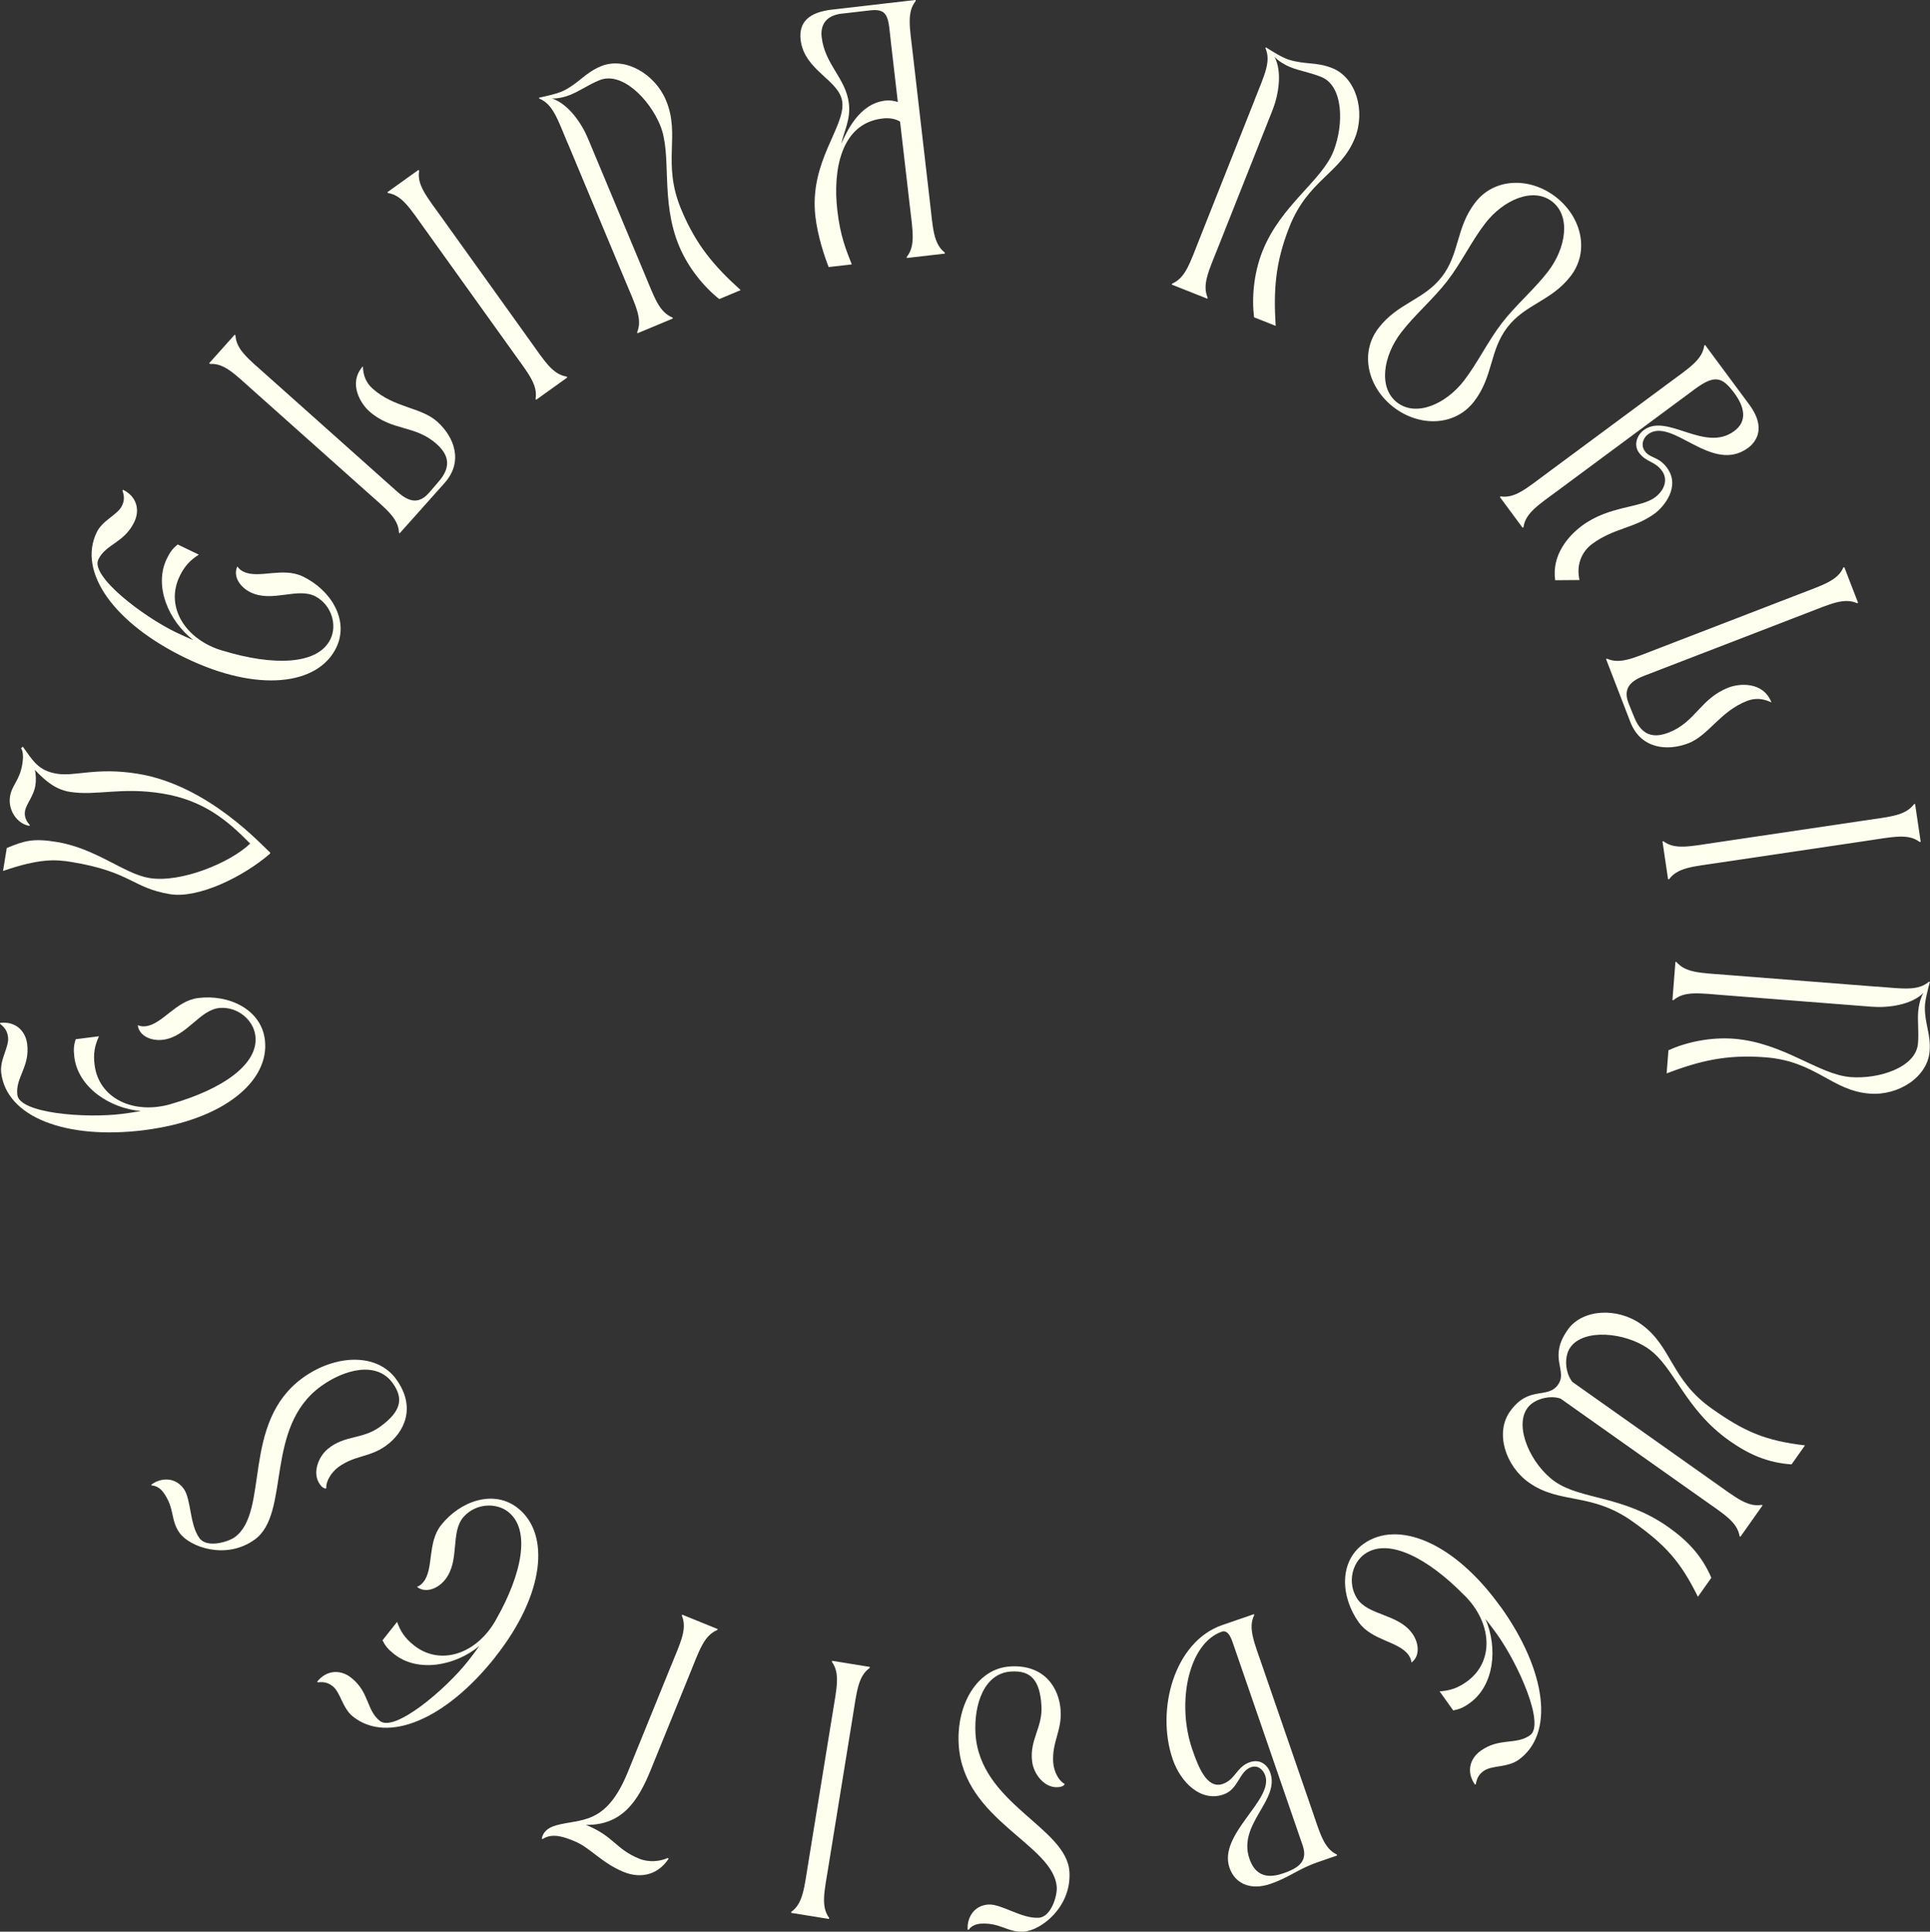 <?xml version="1.0" encoding="UTF-8"?>
<svg id="Layer_1" data-name="Layer 1" xmlns="http://www.w3.org/2000/svg" viewBox="0 0 412.8 413.23">
  <rect x="0" y="0" width="412.8" height="413.23" fill="#333333" stroke="none"/>
  <defs>
    <style>
      .cls-1 {
        fill: ivory;
      }
    </style>
  </defs>
  <path class="cls-1" d="m30.9,241.75c16.96-2.13,26.86-10.53,25.75-19.36-.81-6.45-7.66-9.72-14.27-8.89-4.77.6-7.61,5.58-11.19,6.03-.76.09-1.21-.01-1.73-.22.29,2.28,2.85,3.44,5.4,3.12,5.15-.65,7.83-6.48,12.19-6.81,3.87-.27,7.16,2.63,7.57,5.93.78,6.18-7.25,11.53-17.93,14.58h.05c-8.11,2.44-15.61-1.13-16.51-8.33-.31-2.44.03-4.14.94-6.12l-4.98.63c-.4,1.26-.5,2.16-.29,3.83.81,6.45,7.54,10.95,14.22,11.54-1.29.22-2.64.44-3.94.6-7.91.99-21.97-.1-22.47-4.06-.46-3.69,2.72-5.96,2.1-10.89-.38-2.98-2.65-4.9-5.8-4.51l.03.22c1.16.9,1.54,1.73,1.68,2.82.27,2.11-1.82,4.8-1.46,7.67,1.18,9.43,13.8,14.34,30.66,12.23Z"/>
  <path class="cls-1" d="m15.29,184.4c12.78,2.09,12.98,5.56,21.07,6.88,6.04.99,15.66-3.69,21.4-8.67l.04-.22c-1.7-1.44-13.2-14.39-28.29-16.86-8.95-1.46-13.44.63-17.38-.02-3.99-.65-5.17-2.9-7.24-5.78l-.39.32c.49.74.49,2.07.28,3.37-.59,3.61-2.22,4.45-2.63,6.93-.5,3.07,1.63,5.96,4.17,6.32l.04-.21c-.52-.53-1.23-1.58-1.02-2.88.28-1.72,1.84-3.13,2.24-5.61.15-.92.12-2.42-.13-3.29,2.45,2.61,4.61,4.24,7.47,4.71,5.6.92,11.02-1.08,19.81.36,8.73,1.43,13.8,5.64,18.78,10.71-4.27,4.11-14.83,8.47-21.57,7.37-5.34-.87-11.36-6.34-19.82-7.72-5.07-.83-6.93-.25-10.67,1.3l-.8,4.91c7.92-2.74,11.36-2.46,14.65-1.92Z"/>
  <path class="cls-1" d="m39.79,140.8c15.4,7.43,28.28,5.76,32.14-2.27,2.82-5.85-1.15-12.32-7.16-15.21-4.33-2.09-9.42.55-12.67-1.02-.69-.33-1.01-.67-1.33-1.13-1,2.07.53,4.44,2.84,5.55,4.67,2.26,10.09-1.19,13.94.9,3.4,1.88,4.58,6.09,3.14,9.09-2.71,5.61-12.35,5.74-22.98,2.5l.05.03c-8.15-2.35-12.49-9.42-9.34-15.96,1.06-2.21,2.27-3.45,4.11-4.63l-4.53-2.18c-1.02.84-1.59,1.54-2.33,3.06-2.82,5.85.39,13.29,5.67,17.41-1.2-.52-2.46-1.07-3.64-1.64-7.18-3.46-18.4-12.03-16.67-15.61,1.61-3.34,5.52-3.53,7.68-8,1.31-2.71.44-5.55-2.42-6.93l-.09.2c.48,1.39.35,2.29-.13,3.27-.93,1.92-4.14,3.04-5.39,5.65-4.13,8.56,3.8,19.54,19.09,26.91Z"/>
  <path class="cls-1" d="m85.32,113.94l.17.14,9.6-10.76c4.11-4.61,2.03-9.91-1.6-13.14-3.46-3.09-9.18-2.92-13.78-7.03-1.35-1.2-2.06-2.79-2.09-4.8-3.23,3.63-.47,7.99,1.32,9.6,4.89,4.36,9.8,2.88,14.44,7.03,1.99,1.78,3.69,4.4.39,8.1,0,0-1.05,1.26-2.1,2.44-2.51,2.81-4.88,1.29-6.8-.42l-27.51-24.55c-4.28-3.82-6.82-5.72-7-8.81l-.16-.15-5.46,6.11.17.15c3.08-.18,5.27,2.14,9.55,5.96l23.88,21.3c4.28,3.82,6.83,5.72,7,8.81Z"/>
  <path class="cls-1" d="m121.34,80.75l-.13-.18c-3.05-.51-4.67-3.24-8.01-7.9l-18.64-26.02c-3.34-4.66-5.41-7.08-4.91-10.13l-.13-.18-6.66,4.77.13.18c3.05.51,4.67,3.24,8.02,7.9l18.64,26.02c3.34,4.67,5.41,7.08,4.9,10.13l.13.18,6.66-4.77Z"/>
  <path class="cls-1" d="m121.42,30.6l12.34,29.53c2.21,5.29,3.69,8.11,2.51,10.96l.09.2,7.56-3.16-.08-.2c-2.86-1.17-3.83-4.2-6.04-9.49l-12.07-28.88c-1.33-3.17-4.13-7.33-7.7-8.51,1.17.1,2.89-.32,3.99-.78,2.17-.91,3.69-2.07,6.16-3.1,4.74-1.98,10.63,3.9,12.99,9.55,2.66,6.35-.02,16.11,4.09,25.93,1.98,4.74,5.4,8.81,8.58,11.33l4.58-1.92c-5.6-5.06-9.49-9.53-12.71-17.24-4.19-10.03-.1-15.82-3.27-23.38-2.36-5.64-8.79-9.41-13.93-7.26-3.38,1.41-4.62,3.53-7.89,5.19-1.27.65-3.93,1.23-5.34,1.53l.08.2c2.86,1.18,3.83,4.2,6.04,9.49Z"/>
  <path class="cls-1" d="m174.4,46.3c.47,4.12,1.91,8.47,2.84,10.83l4.94-.57c-1.18-3.05-2.44-5.93-3.09-11.57-.99-8.57.76-18.61,9.66-19.64,1.41-.17,2.7.02,3.76.66l2.05,17.74c.66,5.7,1.3,8.81-.63,11.23l.03.21,8.14-.94-.03-.22c-2.42-1.92-2.52-5.1-3.17-10.8l-3.67-31.79c-.66-5.7-1.3-8.81.63-11.23l-.03-.22-17.91,2.07c-4.83.56-7.11,2.64-6.68,6.44.77,6.67,8.36,8.6,8.91,13.32.63,5.42-7.1,12.75-5.75,24.47Zm5.66-43.38l6.13-.71c4.02-.46,3.79,1.88,4.36,6.81l1.48,12.8c-.85-.29-1.8-.4-2.67-.3-5.7.66-8.29,6.79-9.44,9.23.63-2.71,2.04-5.24,1.65-8.55-.63-5.48-5.14-8.31-5.83-14.28-.27-2.33.68-4.59,4.32-5.01Z"/>
  <path class="cls-1" d="m268.37,21.33l-11.8,29.75c-2.11,5.33-3.03,8.37-5.87,9.6l-.08.2,7.61,3.02.08-.2c-1.23-2.83.19-5.68,2.31-11.01l11.54-29.09c1.27-3.2,2.17-8.13.44-11.46.76.89,2.29,1.79,3.4,2.23,2.19.86,4.09,1.09,6.58,2.08,4.78,1.9,4.88,10.22,2.63,15.91-2.54,6.4-11.27,11.52-15.2,21.42-1.89,4.77-2.29,10.08-1.78,14.1l4.62,1.83c-.47-7.53-.13-13.45,2.95-21.21,4.01-10.1,10.98-11.39,14.01-19.01,2.26-5.69.29-12.88-4.89-14.93-3.4-1.35-5.77-.7-9.28-1.8-1.36-.42-3.67-1.86-4.89-2.64l-.08.2c1.22,2.83-.2,5.68-2.31,11.01Z"/>
  <path class="cls-1" d="m308.39,59.21c-3.83,4.97-9.4,5.58-13.53,10.95-4.14,5.37-2.28,12.72,3.21,16.95,5.49,4.23,13.08,4.14,17.21-1.22,4.13-5.36,3.29-10.91,7.13-15.88,3.83-4.98,9.4-5.58,13.53-10.95,4.14-5.36,2.28-12.72-3.21-16.95-5.49-4.23-13.08-4.14-17.21,1.23-4.13,5.36-3.29,10.9-7.13,15.88Zm23.57-16.11c4.07,3.13,3.01,9.97-.89,15.03-2.86,3.72-6.86,7.12-9.83,10.97-2.97,3.85-5.23,8.58-8.1,12.31-3.9,5.06-10.24,7.83-14.31,4.7-4.07-3.14-3.01-9.97.89-15.03,2.86-3.72,6.86-7.13,9.83-10.97,2.97-3.85,5.23-8.59,8.1-12.31,3.9-5.06,10.24-7.83,14.31-4.7Z"/>
  <path class="cls-1" d="m320.98,106.19l-.18.13,4.87,6.58.18-.13c.45-3.06,3.16-4.72,7.77-8.14l28.84-21.36c4.34-3.22,5.93-2.63,8.5.84,2.05,2.77,2.95,5.91-.04,8.11-6.32,4.68-14.33-3.93-19.33-.22-1.54,1.14-2.2,3.26-1.03,4.84,1.56,2.1,3.33,1.74,4.89,3.85,1.4,1.89.54,4.22-1.48,5.72-3.11,2.31-9.79,1.74-15.62,6.07-2.98,2.21-6.48,6.3-5.72,11.64l5.2-.04c-.78-3.44.65-6.19,2.67-7.69,4.7-3.48,9.09-3.33,13.48-6.58,1.76-1.3,5.6-5.65,2.55-9.77-1.79-2.42-3.54-1.93-4.71-3.52-.91-1.23-.44-2.8.66-3.61,5.18-3.84,13.63,8.67,21.44,2.88,1.58-1.17,3.98-4.17.24-9.22l-9.46-12.77-.18.13c-.45,3.06-3.16,4.72-7.77,8.14l-25.72,19.05c-4.61,3.42-6.99,5.52-10.05,5.07Z"/>
  <path class="cls-1" d="m343.72,140.9l-.21.08,5.19,13.45c2.22,5.76,7.89,6.32,12.42,4.57,4.33-1.67,6.79-6.83,12.55-9.06,1.68-.65,3.41-.56,5.22.33-1.75-4.54-6.9-4.07-9.14-3.2-6.11,2.36-7.04,7.4-12.85,9.64-2.49.96-5.59,1.28-7.39-3.36,0,0-.64-1.51-1.21-2.98-1.36-3.52,1.08-4.93,3.48-5.85l34.4-13.27c5.35-2.06,8.21-3.46,11.03-2.21l.21-.08-2.95-7.64-.2.08c-1.25,2.82-4.31,3.71-9.66,5.78l-29.86,11.52c-5.35,2.06-8.21,3.46-11.03,2.21Z"/>
  <path class="cls-1" d="m356.79,188.1l.22-.03c1.84-2.48,5.01-2.68,10.68-3.52l31.66-4.7c5.67-.84,8.77-1.58,11.24.26l.22-.03-1.2-8.1-.22.03c-1.84,2.48-5.01,2.68-10.69,3.52l-31.66,4.7c-5.67.84-8.77,1.58-11.25-.26l-.21.03,1.2,8.1Z"/>
  <path class="cls-1" d="m401.38,211.07l-31.91-2.5c-5.72-.45-8.9-.43-10.91-2.78l-.21-.02-.64,8.17.22.02c2.35-2.01,5.48-1.49,11.2-1.04l31.2,2.44c3.43.27,8.41-.33,11.08-2.96-.63.99-1.03,2.71-1.13,3.91-.18,2.34.16,4.23-.05,6.9-.4,5.12-8.33,7.68-14.43,7.2-6.86-.54-14.32-7.37-24.94-8.2-5.12-.4-10.31.78-14,2.46l-.39,4.95c7.06-2.68,12.81-4.09,21.14-3.44,10.84.85,14.13,7.14,22.29,7.77,6.1.48,12.39-3.52,12.82-9.07.29-3.65-1.03-5.72-1.02-9.4,0-1.42.7-4.05,1.08-5.45l-.21-.02c-2.35,2.01-5.49,1.49-11.2,1.04Z"/>
  <path class="cls-1" d="m335.31,284.48c-4.26,6.02.08,8.69-2.06,11.72-2.27,3.21-6.26.06-10.3,5.77-3.22,4.55-.94,11.64,4.05,15.17,6.69,4.73,13.23,2.01,22.1,8.28,7.18,5.08,10.34,8.65,14.06,16.16l2.87-4.06c-1.96-4.6-4.99-7.88-9.19-10.84-9.63-6.81-18.7-5.81-24.32-9.78-4.99-3.53-8.73-11.59-5.86-15.65,1.45-2.05,4.96-2.85,7.14-2.05l30.32,21.45c4.68,3.31,7.43,4.92,7.95,7.96l.18.13,4.73-6.69-.18-.13c-3.04.52-5.47-1.53-10.16-4.84l-30.32-21.45c-1.48-1.78-1.9-5.35-.44-7.41,2.87-4.06,11.71-3.22,16.7.31,5.62,3.97,7.69,12.86,17.32,19.68,4.19,2.96,8.3,4.73,13.29,5.05l2.87-4.06c-8.32-1-12.74-2.79-19.93-7.87-8.87-6.28-8.48-13.35-15.17-18.09-4.99-3.53-12.44-3.31-15.66,1.23Z"/>
  <path class="cls-1" d="m320.93,343.7c-9.95-13.9-22.05-18.61-29.29-13.43-5.29,3.78-4.9,11.36-1.02,16.78,2.8,3.91,8.53,4.04,10.63,6.97.44.62.57,1.07.63,1.63,1.86-1.33,1.67-4.15.17-6.23-3.02-4.22-9.43-3.8-11.8-7.48-2.08-3.28-1.1-7.54,1.61-9.48,5.07-3.63,13.6.89,21.36,8.83l-.03-.05c6.02,5.97,6.45,14.26.54,18.49-1.99,1.43-3.65,1.94-5.82,2.09l2.92,4.08c1.3-.26,2.14-.58,3.51-1.57,5.29-3.78,6.04-11.84,3.38-18,.81,1.04,1.65,2.11,2.41,3.18,4.64,6.48,10.37,19.38,7.13,21.69-3.02,2.16-6.53.45-10.57,3.34-2.44,1.75-3.04,4.66-1.2,7.24l.18-.13c.24-1.45.79-2.18,1.68-2.81,1.73-1.24,5.09-.68,7.44-2.37,7.73-5.53,6.04-18.96-3.84-32.78Z"/>
  <path class="cls-1" d="m268.28,345.51l-.07-.21-6.77,2.33c-10.28,3.54-14.26,18.14-10.61,28.73,1.69,4.91,6,9.2,10.85,7.52,3.26-1.12,3.32-4.95,5.9-5.84,1.44-.5,2.59.49,3.04,1.78,1.81,5.27-10.12,12.56-7.65,19.73,1.21,3.51,4.63,4.88,8.76,3.45,4.18-1.44,5.89-3.19,10.18-4.66l4.08-1.41-.07-.21c-2.78-1.35-3.55-4.44-5.42-9.86l-10.43-30.26c-1.87-5.42-3.16-8.33-1.81-11.1Zm-4.55,6.07l.02.05,14.88,43.17c1.27,3.67-1.4,4.99-4.24,5.97-3.87,1.33-6.06,0-7.15-3.14-2.56-7.44,6.51-12.47,4.47-18.36-.62-1.81-2.26-3.03-4.38-2.3-2.84.98-3.1,3.73-5.79,4.65-3.41,1.18-5.25-3.68-6.53-7.4-3.42-9.91-.83-22.7,6.34-25.18,1.44-.5,2.14,1.86,2.38,2.53Z"/>
  <path class="cls-1" d="m216.07,356.49c-7.09.41-11.51,8.17-11.02,16.67.95,16.36,20.44,21.35,20.98,30.63.1,1.69-1.16,6.3-3.89,6.46-3.65.21-7.94-2.99-10.72-2.83-3.1.18-4.65,2.84-4.44,5.4h.21c.41-.64,1.3-1.23,2.61-1.31,4.2-.24,5.69,1.91,9.12,1.71,3.71-.21,10.26-5.24,9.82-12.77-.56-9.59-19.22-14.53-20.1-29.64-.34-5.94,1.71-12.9,7.66-13.24,4.09-.24,6.12,1.72,6.45,7.34.27,4.69-2.59,7.27-1.99,11.93.31,2.61,2.57,5.65,5.46,5.48.77-.05,1.03-.17,1.45-.52v-.22c-1.14-.54-2.29-2.55-2.41-4.62-.26-4.36,1.85-6.67,1.6-10.98-.28-4.85-3.42-9.93-10.78-9.5Z"/>
  <path class="cls-1" d="m177.96,355.28l-.03.22c1.8,2.51,1.03,5.59.11,11.25l-5.13,31.59c-.92,5.66-1.16,8.83-3.66,10.64l-.04.22,8.09,1.31.04-.22c-1.81-2.51-1.03-5.59-.11-11.25l5.12-31.59c.92-5.66,1.16-8.83,3.66-10.64l.04-.22-8.09-1.31Z"/>
  <path class="cls-1" d="m143.03,397.58l-.26-.1c-1.58.71-3.94.99-6.06.13-5.11-2.08-5.32-4.76-11.39-7.23,7.8.11,11.18-5.18,13.84-11.7l8.31-20.44c2.16-5.31,3.1-8.35,5.95-9.55l.08-.2-7.59-3.08-.08.2c1.2,2.84-.24,5.68-2.41,10.99l-9.13,22.46c-4.67,11.48-9.94,9.94-15.31,11.41-2.18.59-2.9,1.77-3.11,2.86l.2.08c2.19-1.47,5.01-.27,6.82.47,3.29,1.33,5.83,4.67,10.48,6.56,3.99,1.63,7.57.37,9.65-2.85Z"/>
  <path class="cls-1" d="m105.93,354.46c10.61-13.4,11.8-26.33,4.82-31.85-5.09-4.04-12.28-1.57-16.41,3.65-2.98,3.77-1.53,9.32-3.76,12.14-.47.6-.88.84-1.4,1.06,1.8,1.42,4.45.46,6.04-1.56,3.22-4.07,1.04-10.11,3.93-13.4,2.58-2.91,6.94-3.14,9.56-1.07,4.88,3.86,2.91,13.31-2.58,22.97l.03-.04c-4.07,7.43-11.93,10.13-17.62,5.62-1.93-1.53-2.87-2.97-3.61-5.02l-3.12,3.94c.6,1.17,1.15,1.89,2.48,2.94,5.09,4.04,13.05,2.53,18.23-1.72-.77,1.06-1.58,2.17-2.39,3.19-4.95,6.25-15.76,15.32-18.88,12.84-2.91-2.31-2.23-6.16-6.13-9.24-2.35-1.86-5.32-1.64-7.29.84l.17.14c1.45-.17,2.31.16,3.17.84,1.67,1.32,2.06,4.7,4.33,6.49,7.45,5.9,19.9.57,30.44-12.75Z"/>
  <path class="cls-1" d="m84.77,295.08c-4.15-5.76-13.06-5.34-19.97-.36-13.3,9.57-7.07,28.7-14.61,34.13-1.37.99-5.94,2.4-7.54.18-2.14-2.97-1.73-8.3-3.36-10.56-1.82-2.53-4.89-2.41-6.94-.86l.13.18c.74,0,1.73.44,2.49,1.5,2.46,3.42,1.44,5.83,3.44,8.63,2.17,3.02,9.93,5.84,16.05,1.44,7.8-5.61,1.96-24.02,14.24-32.85,4.83-3.48,11.81-5.47,15.29-.64,2.39,3.33,1.82,6.09-2.74,9.37-3.81,2.74-7.52,1.71-11.14,4.72-2.03,1.67-3.39,5.2-1.7,7.55.44.62.69.78,1.21.94l.18-.13c-.15-1.24.93-3.29,2.61-4.51,3.55-2.55,6.63-2.01,10.13-4.53,3.95-2.84,6.54-8.2,2.23-14.19Z"/>
</svg>